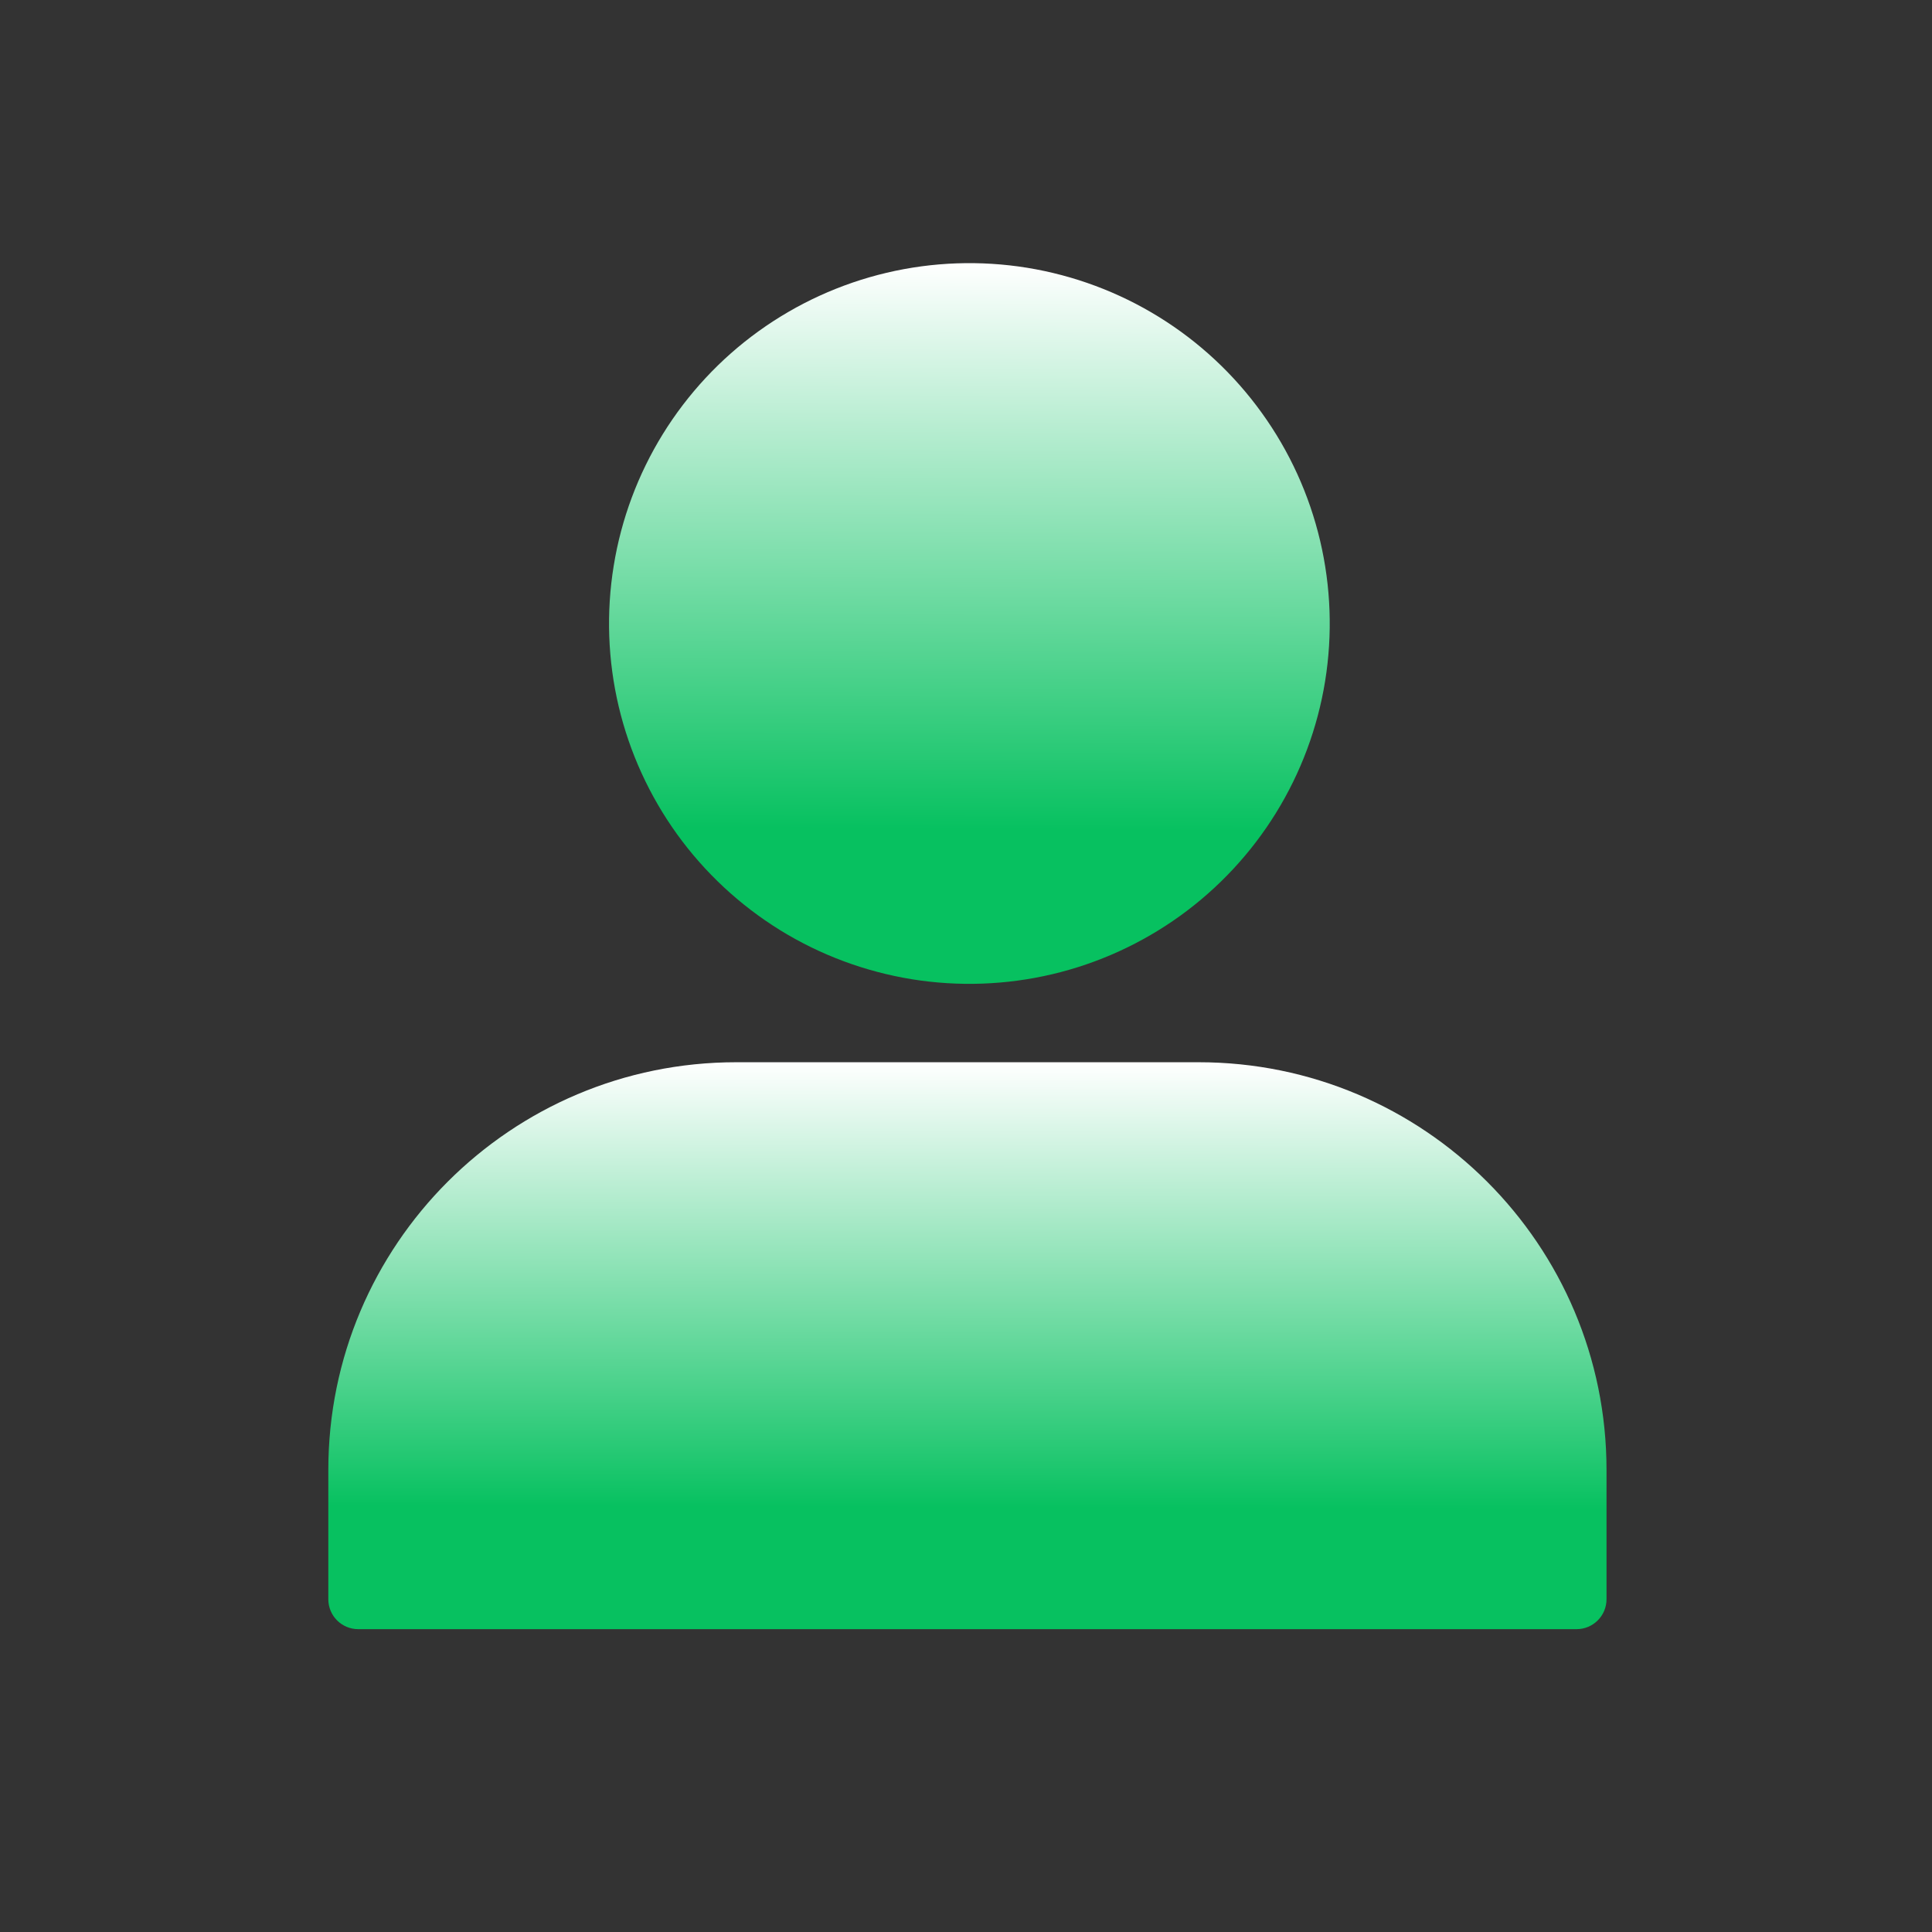 <svg width="32" height="32" viewBox="0 0 32 32" fill="none" xmlns="http://www.w3.org/2000/svg">
<rect x="0" y="0" width="32" height="32" fill="#333333" stroke="none"/>
<path d="M10.247 11.699C10.427 12.461 10.756 13.181 11.214 13.817C11.673 14.453 12.252 14.992 12.919 15.405C13.585 15.817 14.327 16.093 15.101 16.219C15.874 16.344 16.665 16.316 17.428 16.136C18.191 15.956 18.911 15.627 19.547 15.169C20.182 14.711 20.722 14.132 21.134 13.465C21.546 12.798 21.823 12.056 21.948 11.283C22.073 10.509 22.045 9.718 21.865 8.955C21.685 8.192 21.357 7.473 20.898 6.837C20.44 6.201 19.861 5.661 19.194 5.249C18.527 4.837 17.786 4.561 17.012 4.435C16.238 4.31 15.447 4.338 14.685 4.518C13.922 4.698 13.202 5.027 12.566 5.485C11.93 5.943 11.391 6.523 10.979 7.189C10.567 7.856 10.29 8.598 10.165 9.371C10.039 10.145 10.067 10.936 10.247 11.699Z" fill="url(#paint0_linear_0_595)"/>
<path d="M19.853 17.594H12.194C8.463 17.594 5.438 20.616 5.438 24.347V26.488C5.438 26.762 5.659 26.984 5.934 26.984H26.113C26.387 26.984 26.609 26.762 26.609 26.488V24.347C26.609 20.616 23.584 17.594 19.853 17.594Z" fill="url(#paint1_linear_0_595)"/>
<defs>
<linearGradient id="paint0_linear_0_595" x1="16.056" y1="4.358" x2="15.997" y2="13.738" gradientUnits="userSpaceOnUse">
<stop stop-color="white"/>
<stop offset="1" stop-color="#07C160"/>
</linearGradient>
<linearGradient id="paint1_linear_0_595" x1="16.023" y1="17.594" x2="16.003" y2="24.972" gradientUnits="userSpaceOnUse">
<stop stop-color="white"/>
<stop offset="1" stop-color="#07C160"/>
</linearGradient>
</defs>
</svg>
